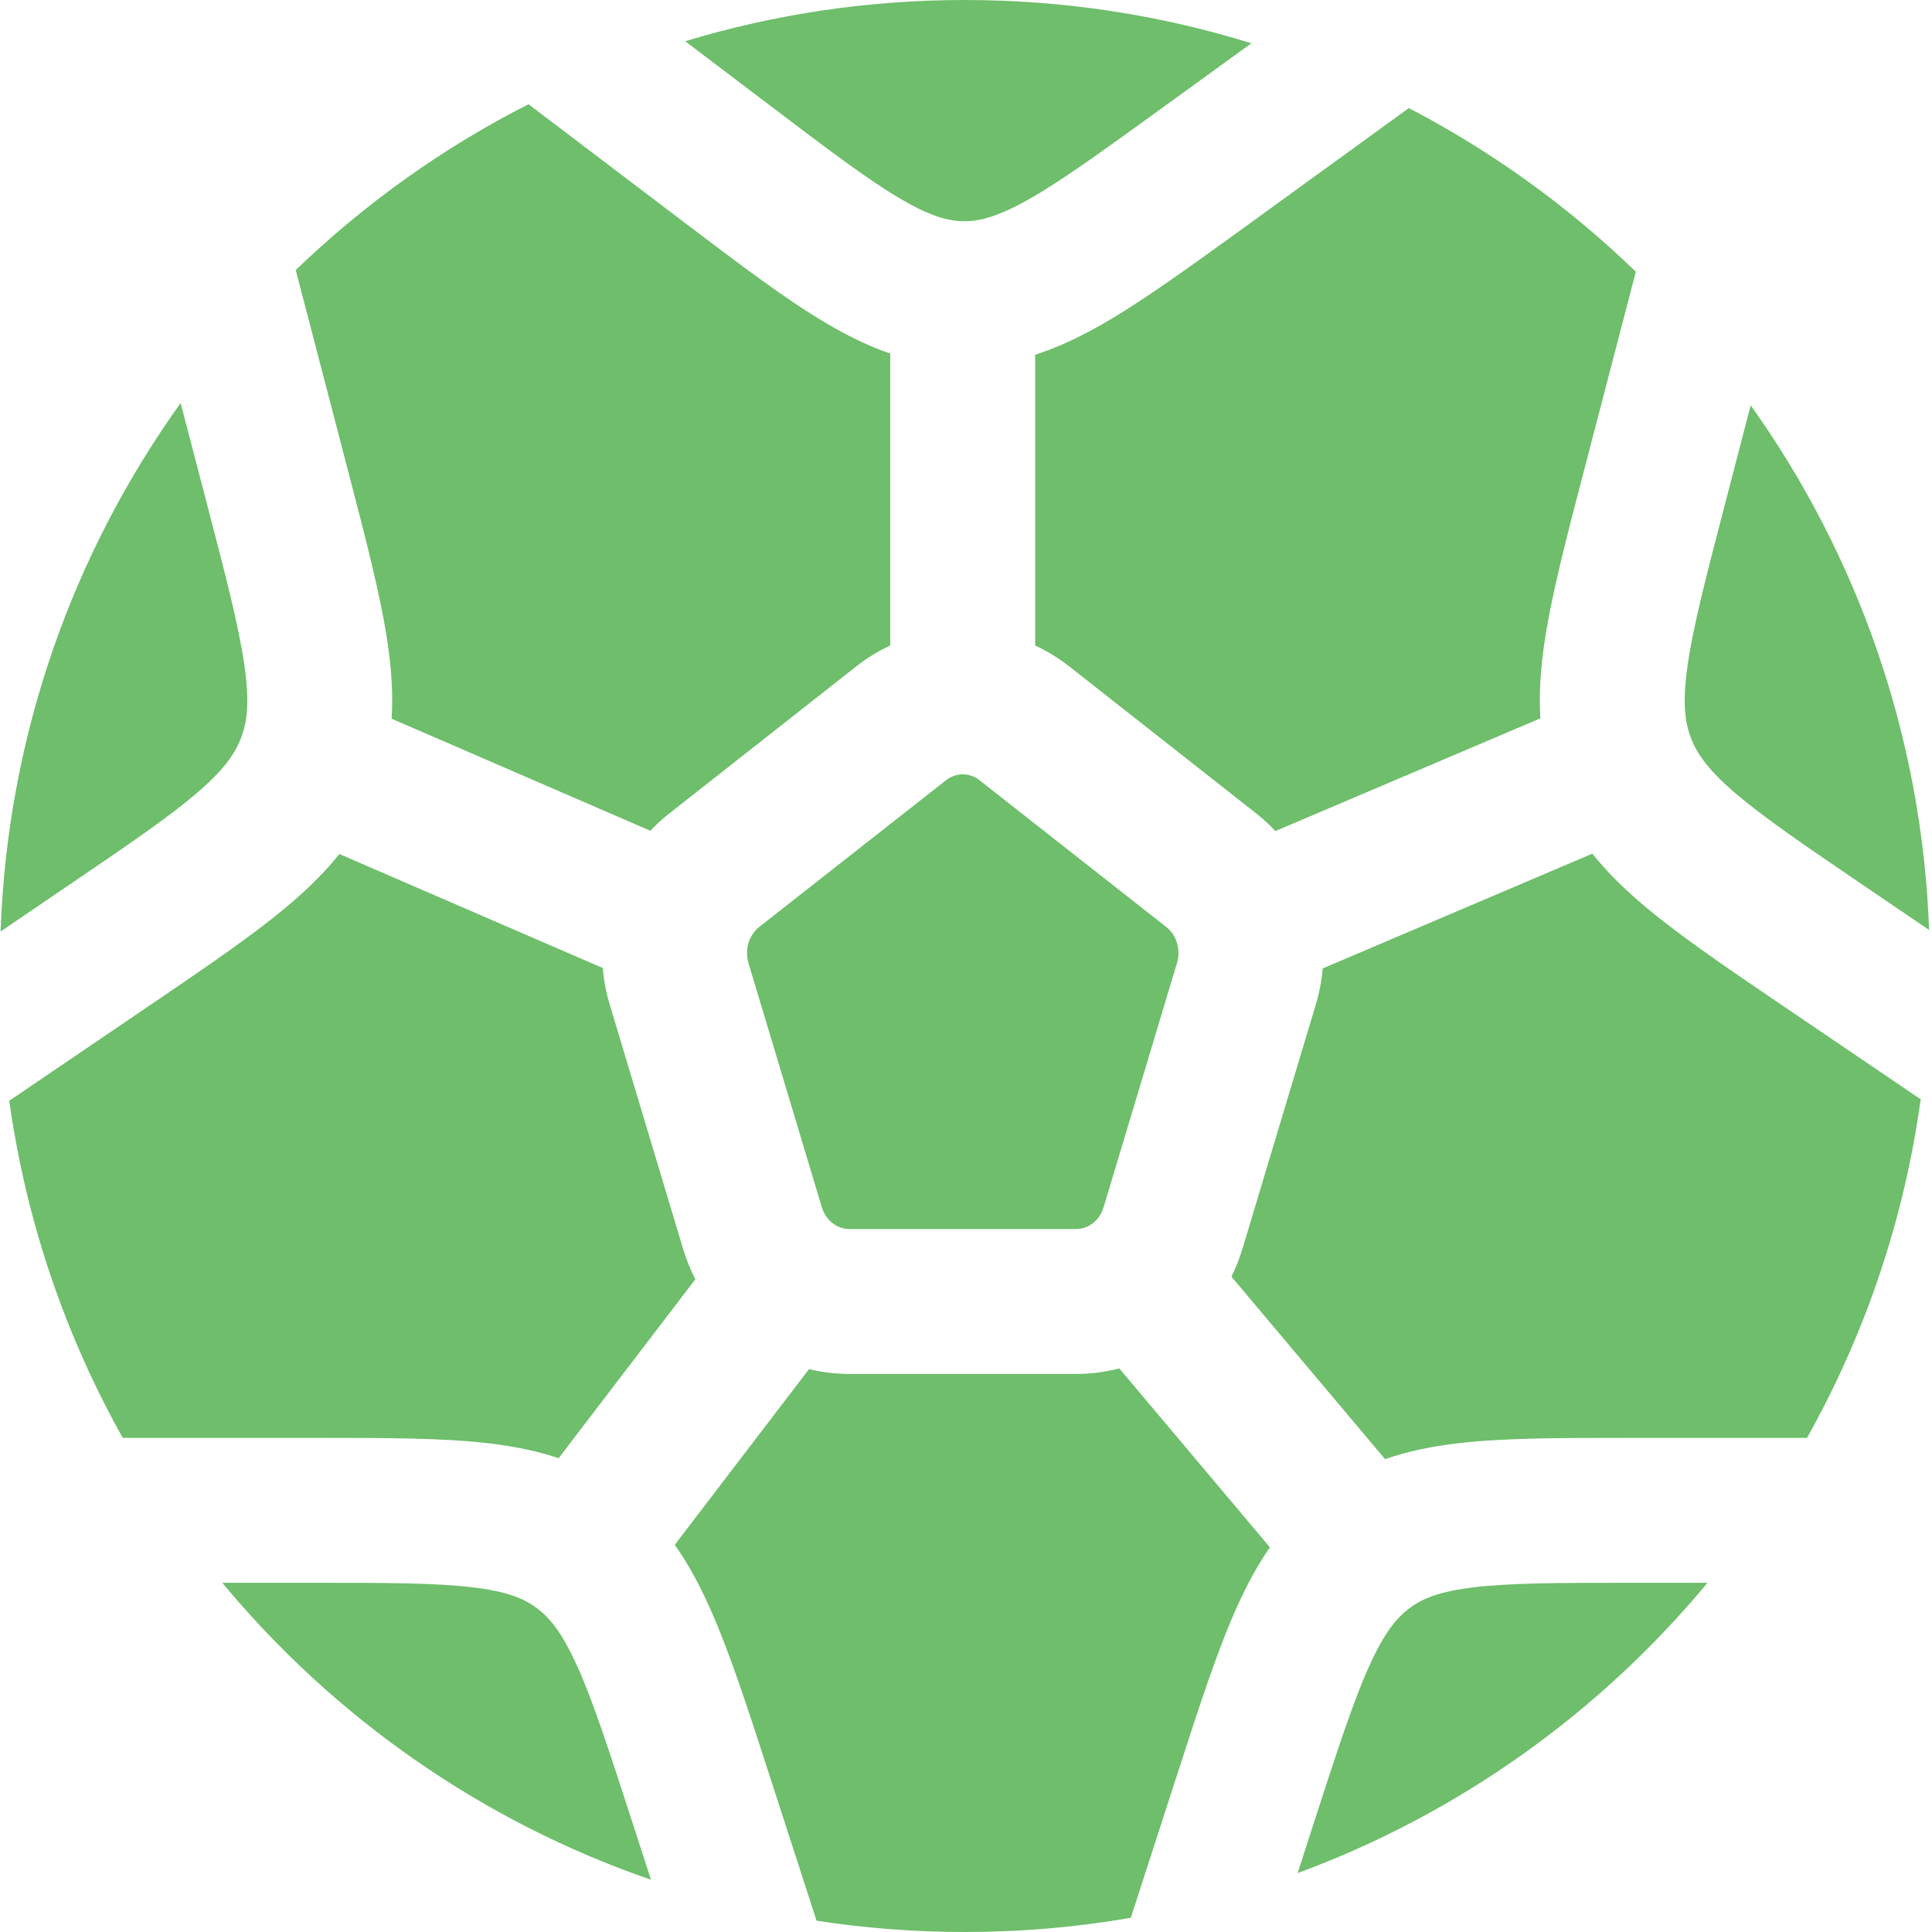 <svg width="20" height="20" viewBox="0 0 20 20" fill="none" xmlns="http://www.w3.org/2000/svg">
<path d="M4.014 6.665C3.943 6.179 3.792 5.6 3.612 4.908L3.071 2.832L3.062 2.795C3.772 2.111 4.583 1.53 5.471 1.079L7.103 2.317C7.663 2.741 8.133 3.098 8.55 3.344C8.768 3.473 8.987 3.582 9.216 3.66V6.682C9.093 6.739 8.975 6.811 8.865 6.898L6.933 8.417C6.861 8.473 6.794 8.535 6.732 8.6L4.054 7.44C4.07 7.187 4.052 6.93 4.014 6.665Z" fill="#6EBE6B"/>
<path d="M2.045 8.203C1.75 8.457 1.335 8.74 0.71 9.164L0.006 9.643C0.078 7.605 0.758 5.723 1.87 4.172L2.15 5.246C2.344 5.989 2.472 6.487 2.529 6.881C2.584 7.257 2.561 7.463 2.499 7.629C2.438 7.794 2.325 7.962 2.045 8.203Z" fill="#6EBE6B"/>
<path d="M3.301 14.885C3.996 14.885 4.581 14.885 5.06 14.941C5.312 14.971 5.553 15.018 5.783 15.095L7.198 13.243C7.147 13.143 7.104 13.037 7.071 12.927L6.312 10.4C6.274 10.275 6.25 10.148 6.24 10.021L3.513 8.841C3.371 9.019 3.206 9.182 3.024 9.339C2.656 9.656 2.168 9.987 1.588 10.382L0.096 11.395C0.271 12.647 0.677 13.826 1.271 14.885L3.301 14.885Z" fill="#6EBE6B"/>
<path d="M9.792 8.078C9.846 8.035 9.907 8.016 9.966 8.016C10.026 8.016 10.087 8.035 10.141 8.078L12.073 9.596C12.125 9.637 12.164 9.694 12.184 9.762C12.204 9.828 12.205 9.9 12.184 9.969L11.425 12.495C11.405 12.565 11.365 12.62 11.318 12.659C11.265 12.701 11.203 12.723 11.14 12.723H8.793C8.729 12.723 8.667 12.701 8.615 12.659C8.567 12.62 8.528 12.565 8.507 12.495L7.748 9.969C7.728 9.9 7.728 9.828 7.748 9.762C7.769 9.694 7.808 9.637 7.859 9.596L9.792 8.078Z" fill="#6EBE6B"/>
<path d="M11.376 3.376C11.797 3.139 12.275 2.792 12.844 2.381L14.584 1.119C15.449 1.569 16.24 2.141 16.934 2.813L16.388 4.908C16.207 5.6 16.057 6.179 15.986 6.666C15.948 6.929 15.93 7.184 15.946 7.436L13.203 8.603C13.141 8.537 13.073 8.474 13 8.417L11.068 6.898C10.957 6.811 10.839 6.739 10.716 6.682V3.672C10.942 3.6 11.159 3.497 11.376 3.376Z" fill="#6EBE6B"/>
<path d="M9.313 2.053C8.98 1.856 8.578 1.553 7.976 1.096L7.093 0.427C8.009 0.149 8.982 0 9.988 0C11.021 0 12.017 0.157 12.954 0.448L11.998 1.141C11.386 1.584 10.978 1.879 10.641 2.068C10.32 2.248 10.134 2.292 9.975 2.29C9.815 2.288 9.63 2.24 9.313 2.053Z" fill="#6EBE6B"/>
<path d="M16.976 9.339C17.344 9.656 17.832 9.988 18.412 10.382L19.883 11.38C19.709 12.639 19.302 13.822 18.706 14.885L16.848 14.885C16.153 14.885 15.568 14.885 15.089 14.941C14.826 14.972 14.576 15.022 14.338 15.105L12.748 13.216C12.793 13.124 12.832 13.027 12.862 12.927L13.621 10.4C13.658 10.277 13.682 10.151 13.693 10.025L16.484 8.837C16.627 9.017 16.793 9.181 16.976 9.339Z" fill="#6EBE6B"/>
<path d="M12.808 16.627C12.607 17.073 12.422 17.641 12.202 18.321L11.706 19.853C11.148 19.95 10.574 20 9.988 20C9.466 20 8.953 19.96 8.453 19.883L7.947 18.321C7.727 17.641 7.542 17.073 7.34 16.627C7.237 16.399 7.123 16.186 6.985 15.992L8.375 14.173C8.51 14.206 8.65 14.223 8.793 14.223H11.14C11.293 14.223 11.443 14.203 11.587 14.166L13.146 16.018C13.016 16.205 12.907 16.409 12.808 16.627Z" fill="#6EBE6B"/>
<path d="M6.533 18.823C6.296 18.093 6.137 17.605 5.974 17.245C5.818 16.9 5.69 16.745 5.555 16.646C5.423 16.547 5.245 16.473 4.885 16.431C4.504 16.386 4.007 16.385 3.258 16.385H2.301C3.459 17.781 4.989 18.856 6.739 19.459L6.533 18.823Z" fill="#6EBE6B"/>
<path d="M15.264 16.431C15.645 16.386 16.142 16.385 16.891 16.385H17.676C16.561 17.729 15.101 18.776 13.433 19.39L13.616 18.823C13.853 18.093 14.012 17.605 14.175 17.245C14.331 16.9 14.459 16.745 14.594 16.646C14.726 16.547 14.904 16.473 15.264 16.431Z" fill="#6EBE6B"/>
<path d="M17.471 6.881C17.528 6.487 17.656 5.989 17.85 5.246L18.123 4.196C19.223 5.738 19.896 7.606 19.97 9.627L19.29 9.165C18.665 8.74 18.25 8.457 17.955 8.203C17.675 7.962 17.562 7.794 17.501 7.63C17.439 7.463 17.416 7.257 17.471 6.881Z" fill="#6EBE6B"/>
</svg>
